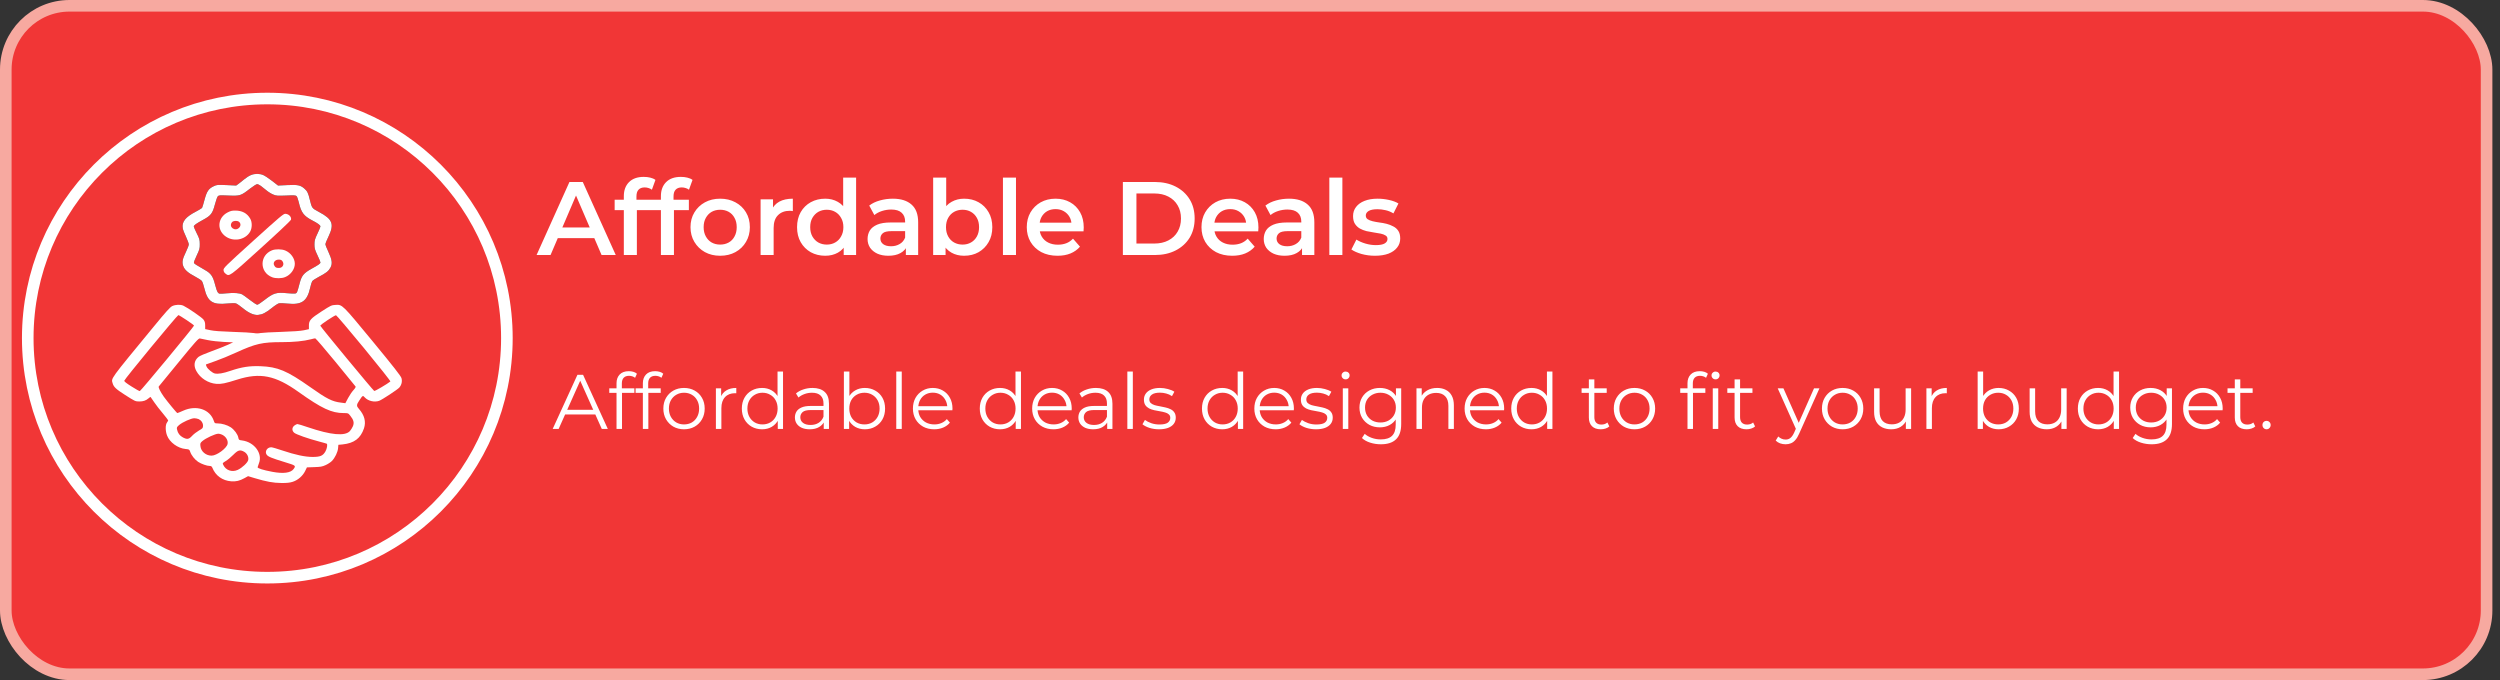 <svg width="647" height="176" viewBox="0 0 647 176" fill="none" xmlns="http://www.w3.org/2000/svg">
<rect x="0" y="0" width="647" height="176" fill="#333333" stroke="none"/>
<rect x="1.5" y="1.5" width="642.029" height="173" rx="16.5" fill="white"/>
<rect x="1.5" y="1.5" width="642.029" height="173" rx="16.5" fill="#F13636"/>
<rect x="1.5" y="1.5" width="642.029" height="173" rx="16.5" stroke="#F7A9A0" stroke-width="3"/>
<path d="M138.865 66L147.37 47.1H150.826L159.358 66H155.686L148.369 48.963H149.773L142.483 66H138.865ZM142.78 61.626L143.725 58.872H153.931L154.876 61.626H142.78ZM161.447 66V50.772C161.447 49.26 161.888 48.054 162.77 47.154C163.67 46.236 164.948 45.777 166.604 45.777C167.198 45.777 167.756 45.84 168.278 45.966C168.818 46.092 169.268 46.29 169.628 46.56L168.71 49.098C168.458 48.9 168.17 48.756 167.846 48.666C167.522 48.558 167.189 48.504 166.847 48.504C166.145 48.504 165.614 48.702 165.254 49.098C164.894 49.476 164.714 50.052 164.714 50.826V52.446L164.822 53.958V66H161.447ZM159.071 54.39V51.69H168.683V54.39H159.071ZM171.043 66V50.772C171.043 49.26 171.484 48.054 172.366 47.154C173.266 46.236 174.544 45.777 176.2 45.777C176.794 45.777 177.352 45.84 177.874 45.966C178.414 46.092 178.864 46.29 179.224 46.56L178.306 49.098C178.054 48.9 177.766 48.756 177.442 48.666C177.118 48.558 176.785 48.504 176.443 48.504C175.741 48.504 175.21 48.702 174.85 49.098C174.49 49.476 174.31 50.052 174.31 50.826V52.446L174.418 53.958V66H171.043ZM168.667 54.39V51.69H178.279V54.39H168.667ZM186.369 66.189C184.893 66.189 183.579 65.874 182.427 65.244C181.275 64.596 180.366 63.714 179.7 62.598C179.034 61.482 178.701 60.213 178.701 58.791C178.701 57.351 179.034 56.082 179.7 54.984C180.366 53.868 181.275 52.995 182.427 52.365C183.579 51.735 184.893 51.42 186.369 51.42C187.863 51.42 189.186 51.735 190.338 52.365C191.508 52.995 192.417 53.859 193.065 54.957C193.731 56.055 194.064 57.333 194.064 58.791C194.064 60.213 193.731 61.482 193.065 62.598C192.417 63.714 191.508 64.596 190.338 65.244C189.186 65.874 187.863 66.189 186.369 66.189ZM186.369 63.3C187.197 63.3 187.935 63.12 188.583 62.76C189.231 62.4 189.735 61.878 190.095 61.194C190.473 60.51 190.662 59.709 190.662 58.791C190.662 57.855 190.473 57.054 190.095 56.388C189.735 55.704 189.231 55.182 188.583 54.822C187.935 54.462 187.206 54.282 186.396 54.282C185.568 54.282 184.83 54.462 184.182 54.822C183.552 55.182 183.048 55.704 182.67 56.388C182.292 57.054 182.103 57.855 182.103 58.791C182.103 59.709 182.292 60.51 182.67 61.194C183.048 61.878 183.552 62.4 184.182 62.76C184.83 63.12 185.559 63.3 186.369 63.3ZM196.842 66V51.582H200.055V55.551L199.677 54.39C200.109 53.418 200.784 52.68 201.702 52.176C202.638 51.672 203.799 51.42 205.185 51.42V54.633C205.041 54.597 204.906 54.579 204.78 54.579C204.654 54.561 204.528 54.552 204.402 54.552C203.124 54.552 202.107 54.93 201.351 55.686C200.595 56.424 200.217 57.531 200.217 59.007V66H196.842ZM213.568 66.189C212.182 66.189 210.931 65.883 209.815 65.271C208.717 64.641 207.853 63.777 207.223 62.679C206.593 61.581 206.278 60.285 206.278 58.791C206.278 57.297 206.593 56.001 207.223 54.903C207.853 53.805 208.717 52.95 209.815 52.338C210.931 51.726 212.182 51.42 213.568 51.42C214.774 51.42 215.854 51.69 216.808 52.23C217.762 52.752 218.518 53.553 219.076 54.633C219.634 55.713 219.913 57.099 219.913 58.791C219.913 60.465 219.643 61.851 219.103 62.949C218.563 64.029 217.816 64.839 216.862 65.379C215.908 65.919 214.81 66.189 213.568 66.189ZM213.973 63.3C214.783 63.3 215.503 63.12 216.133 62.76C216.781 62.4 217.294 61.878 217.672 61.194C218.068 60.51 218.266 59.709 218.266 58.791C218.266 57.855 218.068 57.054 217.672 56.388C217.294 55.704 216.781 55.182 216.133 54.822C215.503 54.462 214.783 54.282 213.973 54.282C213.163 54.282 212.434 54.462 211.786 54.822C211.156 55.182 210.643 55.704 210.247 56.388C209.869 57.054 209.68 57.855 209.68 58.791C209.68 59.709 209.869 60.51 210.247 61.194C210.643 61.878 211.156 62.4 211.786 62.76C212.434 63.12 213.163 63.3 213.973 63.3ZM218.347 66V62.598L218.482 58.764L218.212 54.93V45.966H221.56V66H218.347ZM234.435 66V63.084L234.246 62.463V57.36C234.246 56.37 233.949 55.605 233.355 55.065C232.761 54.507 231.861 54.228 230.655 54.228C229.845 54.228 229.044 54.354 228.252 54.606C227.478 54.858 226.821 55.209 226.281 55.659L224.958 53.202C225.732 52.608 226.65 52.167 227.712 51.879C228.792 51.573 229.908 51.42 231.06 51.42C233.148 51.42 234.759 51.924 235.893 52.932C237.045 53.922 237.621 55.461 237.621 57.549V66H234.435ZM229.899 66.189C228.819 66.189 227.874 66.009 227.064 65.649C226.254 65.271 225.624 64.758 225.174 64.11C224.742 63.444 224.526 62.697 224.526 61.869C224.526 61.059 224.715 60.33 225.093 59.682C225.489 59.034 226.128 58.521 227.01 58.143C227.892 57.765 229.062 57.576 230.52 57.576H234.705V59.817H230.763C229.611 59.817 228.837 60.006 228.441 60.384C228.045 60.744 227.847 61.194 227.847 61.734C227.847 62.346 228.09 62.832 228.576 63.192C229.062 63.552 229.737 63.732 230.601 63.732C231.429 63.732 232.167 63.543 232.815 63.165C233.481 62.787 233.958 62.229 234.246 61.491L234.813 63.516C234.489 64.362 233.904 65.019 233.058 65.487C232.23 65.955 231.177 66.189 229.899 66.189ZM249.494 66.189C248.27 66.189 247.181 65.919 246.227 65.379C245.273 64.839 244.517 64.029 243.959 62.949C243.419 61.851 243.149 60.465 243.149 58.791C243.149 57.099 243.428 55.713 243.986 54.633C244.562 53.553 245.327 52.752 246.281 52.23C247.253 51.69 248.324 51.42 249.494 51.42C250.916 51.42 252.167 51.726 253.247 52.338C254.345 52.95 255.209 53.805 255.839 54.903C256.487 56.001 256.811 57.297 256.811 58.791C256.811 60.285 256.487 61.581 255.839 62.679C255.209 63.777 254.345 64.641 253.247 65.271C252.167 65.883 250.916 66.189 249.494 66.189ZM241.502 66V45.966H244.877V54.93L244.607 58.764L244.715 62.598V66H241.502ZM249.116 63.3C249.926 63.3 250.646 63.12 251.276 62.76C251.924 62.4 252.437 61.878 252.815 61.194C253.193 60.51 253.382 59.709 253.382 58.791C253.382 57.855 253.193 57.054 252.815 56.388C252.437 55.704 251.924 55.182 251.276 54.822C250.646 54.462 249.926 54.282 249.116 54.282C248.306 54.282 247.577 54.462 246.929 54.822C246.281 55.182 245.768 55.704 245.39 56.388C245.012 57.054 244.823 57.855 244.823 58.791C244.823 59.709 245.012 60.51 245.39 61.194C245.768 61.878 246.281 62.4 246.929 62.76C247.577 63.12 248.306 63.3 249.116 63.3ZM259.562 66V45.966H262.937V66H259.562ZM273.694 66.189C272.092 66.189 270.688 65.874 269.482 65.244C268.294 64.596 267.367 63.714 266.701 62.598C266.053 61.482 265.729 60.213 265.729 58.791C265.729 57.351 266.044 56.082 266.674 54.984C267.322 53.868 268.204 52.995 269.32 52.365C270.454 51.735 271.741 51.42 273.181 51.42C274.585 51.42 275.836 51.726 276.934 52.338C278.032 52.95 278.896 53.814 279.526 54.93C280.156 56.046 280.471 57.36 280.471 58.872C280.471 59.016 280.462 59.178 280.444 59.358C280.444 59.538 280.435 59.709 280.417 59.871H268.402V57.63H278.635L277.312 58.332C277.33 57.504 277.159 56.775 276.799 56.145C276.439 55.515 275.944 55.02 275.314 54.66C274.702 54.3 273.991 54.12 273.181 54.12C272.353 54.12 271.624 54.3 270.994 54.66C270.382 55.02 269.896 55.524 269.536 56.172C269.194 56.802 269.023 57.549 269.023 58.413V58.953C269.023 59.817 269.221 60.582 269.617 61.248C270.013 61.914 270.571 62.427 271.291 62.787C272.011 63.147 272.839 63.327 273.775 63.327C274.585 63.327 275.314 63.201 275.962 62.949C276.61 62.697 277.186 62.301 277.69 61.761L279.499 63.84C278.851 64.596 278.032 65.181 277.042 65.595C276.07 65.991 274.954 66.189 273.694 66.189ZM290.599 66V47.1H298.861C300.913 47.1 302.713 47.496 304.261 48.288C305.809 49.08 307.015 50.178 307.879 51.582C308.743 52.986 309.175 54.642 309.175 56.55C309.175 58.44 308.743 60.096 307.879 61.518C307.015 62.922 305.809 64.02 304.261 64.812C302.713 65.604 300.913 66 298.861 66H290.599ZM294.109 63.03H298.699C300.121 63.03 301.345 62.76 302.371 62.22C303.415 61.68 304.216 60.924 304.774 59.952C305.35 58.98 305.638 57.846 305.638 56.55C305.638 55.236 305.35 54.102 304.774 53.148C304.216 52.176 303.415 51.42 302.371 50.88C301.345 50.34 300.121 50.07 298.699 50.07H294.109V63.03ZM318.908 66.189C317.306 66.189 315.902 65.874 314.696 65.244C313.508 64.596 312.581 63.714 311.915 62.598C311.267 61.482 310.943 60.213 310.943 58.791C310.943 57.351 311.258 56.082 311.888 54.984C312.536 53.868 313.418 52.995 314.534 52.365C315.668 51.735 316.955 51.42 318.395 51.42C319.799 51.42 321.05 51.726 322.148 52.338C323.246 52.95 324.11 53.814 324.74 54.93C325.37 56.046 325.685 57.36 325.685 58.872C325.685 59.016 325.676 59.178 325.658 59.358C325.658 59.538 325.649 59.709 325.631 59.871H313.616V57.63H323.849L322.526 58.332C322.544 57.504 322.373 56.775 322.013 56.145C321.653 55.515 321.158 55.02 320.528 54.66C319.916 54.3 319.205 54.12 318.395 54.12C317.567 54.12 316.838 54.3 316.208 54.66C315.596 55.02 315.11 55.524 314.75 56.172C314.408 56.802 314.237 57.549 314.237 58.413V58.953C314.237 59.817 314.435 60.582 314.831 61.248C315.227 61.914 315.785 62.427 316.505 62.787C317.225 63.147 318.053 63.327 318.989 63.327C319.799 63.327 320.528 63.201 321.176 62.949C321.824 62.697 322.4 62.301 322.904 61.761L324.713 63.84C324.065 64.596 323.246 65.181 322.256 65.595C321.284 65.991 320.168 66.189 318.908 66.189ZM336.965 66V63.084L336.776 62.463V57.36C336.776 56.37 336.479 55.605 335.885 55.065C335.291 54.507 334.391 54.228 333.185 54.228C332.375 54.228 331.574 54.354 330.782 54.606C330.008 54.858 329.351 55.209 328.811 55.659L327.488 53.202C328.262 52.608 329.18 52.167 330.242 51.879C331.322 51.573 332.438 51.42 333.59 51.42C335.678 51.42 337.289 51.924 338.423 52.932C339.575 53.922 340.151 55.461 340.151 57.549V66H336.965ZM332.429 66.189C331.349 66.189 330.404 66.009 329.594 65.649C328.784 65.271 328.154 64.758 327.704 64.11C327.272 63.444 327.056 62.697 327.056 61.869C327.056 61.059 327.245 60.33 327.623 59.682C328.019 59.034 328.658 58.521 329.54 58.143C330.422 57.765 331.592 57.576 333.05 57.576H337.235V59.817H333.293C332.141 59.817 331.367 60.006 330.971 60.384C330.575 60.744 330.377 61.194 330.377 61.734C330.377 62.346 330.62 62.832 331.106 63.192C331.592 63.552 332.267 63.732 333.131 63.732C333.959 63.732 334.697 63.543 335.345 63.165C336.011 62.787 336.488 62.229 336.776 61.491L337.343 63.516C337.019 64.362 336.434 65.019 335.588 65.487C334.76 65.955 333.707 66.189 332.429 66.189ZM344.032 66V45.966H347.407V66H344.032ZM355.842 66.189C354.636 66.189 353.475 66.036 352.359 65.73C351.261 65.406 350.388 65.019 349.74 64.569L351.036 62.004C351.684 62.418 352.458 62.76 353.358 63.03C354.258 63.3 355.158 63.435 356.058 63.435C357.12 63.435 357.885 63.291 358.353 63.003C358.839 62.715 359.082 62.328 359.082 61.842C359.082 61.446 358.92 61.149 358.596 60.951C358.272 60.735 357.849 60.573 357.327 60.465C356.805 60.357 356.22 60.258 355.572 60.168C354.942 60.078 354.303 59.961 353.655 59.817C353.025 59.655 352.449 59.43 351.927 59.142C351.405 58.836 350.982 58.431 350.658 57.927C350.334 57.423 350.172 56.757 350.172 55.929C350.172 55.011 350.433 54.219 350.955 53.553C351.477 52.869 352.206 52.347 353.142 51.987C354.096 51.609 355.221 51.42 356.517 51.42C357.489 51.42 358.47 51.528 359.46 51.744C360.45 51.96 361.269 52.266 361.917 52.662L360.621 55.227C359.937 54.813 359.244 54.534 358.542 54.39C357.858 54.228 357.174 54.147 356.49 54.147C355.464 54.147 354.699 54.3 354.195 54.606C353.709 54.912 353.466 55.299 353.466 55.767C353.466 56.199 353.628 56.523 353.952 56.739C354.276 56.955 354.699 57.126 355.221 57.252C355.743 57.378 356.319 57.486 356.949 57.576C357.597 57.648 358.236 57.765 358.866 57.927C359.496 58.089 360.072 58.314 360.594 58.602C361.134 58.872 361.566 59.259 361.89 59.763C362.214 60.267 362.376 60.924 362.376 61.734C362.376 62.634 362.106 63.417 361.566 64.083C361.044 64.749 360.297 65.271 359.325 65.649C358.353 66.009 357.192 66.189 355.842 66.189Z" fill="white"/>
<path d="M143.04 111L149.44 97H150.9L157.3 111H155.74L149.86 97.86H150.46L144.58 111H143.04ZM145.56 107.26L146 106.06H154.14L154.58 107.26H145.56ZM159.556 111V99.18C159.556 98.247 159.829 97.493 160.376 96.92C160.923 96.347 161.709 96.06 162.736 96.06C163.136 96.06 163.523 96.113 163.896 96.22C164.269 96.327 164.583 96.493 164.836 96.72L164.356 97.78C164.156 97.607 163.923 97.48 163.656 97.4C163.389 97.307 163.103 97.26 162.796 97.26C162.196 97.26 161.736 97.427 161.416 97.76C161.096 98.093 160.936 98.587 160.936 99.24V100.84L160.976 101.5V111H159.556ZM157.676 101.68V100.5H164.176V101.68H157.676ZM166.372 111V99.18C166.372 98.247 166.646 97.493 167.192 96.92C167.739 96.347 168.526 96.06 169.552 96.06C169.952 96.06 170.339 96.113 170.712 96.22C171.086 96.327 171.399 96.493 171.652 96.72L171.172 97.78C170.972 97.607 170.739 97.48 170.472 97.4C170.206 97.307 169.919 97.26 169.612 97.26C169.012 97.26 168.552 97.427 168.232 97.76C167.912 98.093 167.752 98.587 167.752 99.24V100.84L167.792 101.5V111H166.372ZM164.492 101.68V100.5H170.992V101.68H164.492ZM177.014 111.1C176.001 111.1 175.087 110.873 174.274 110.42C173.474 109.953 172.841 109.32 172.374 108.52C171.907 107.707 171.674 106.78 171.674 105.74C171.674 104.687 171.907 103.76 172.374 102.96C172.841 102.16 173.474 101.533 174.274 101.08C175.074 100.627 175.987 100.4 177.014 100.4C178.054 100.4 178.974 100.627 179.774 101.08C180.587 101.533 181.221 102.16 181.674 102.96C182.141 103.76 182.374 104.687 182.374 105.74C182.374 106.78 182.141 107.707 181.674 108.52C181.221 109.32 180.587 109.953 179.774 110.42C178.961 110.873 178.041 111.1 177.014 111.1ZM177.014 109.84C177.774 109.84 178.447 109.673 179.034 109.34C179.621 108.993 180.081 108.513 180.414 107.9C180.761 107.273 180.934 106.553 180.934 105.74C180.934 104.913 180.761 104.193 180.414 103.58C180.081 102.967 179.621 102.493 179.034 102.16C178.447 101.813 177.781 101.64 177.034 101.64C176.287 101.64 175.621 101.813 175.034 102.16C174.447 102.493 173.981 102.967 173.634 103.58C173.287 104.193 173.114 104.913 173.114 105.74C173.114 106.553 173.287 107.273 173.634 107.9C173.981 108.513 174.447 108.993 175.034 109.34C175.621 109.673 176.281 109.84 177.014 109.84ZM185.273 111V100.5H186.633V103.36L186.493 102.86C186.786 102.06 187.28 101.453 187.973 101.04C188.666 100.613 189.526 100.4 190.553 100.4V101.78C190.5 101.78 190.446 101.78 190.393 101.78C190.34 101.767 190.286 101.76 190.233 101.76C189.126 101.76 188.26 102.1 187.633 102.78C187.006 103.447 186.693 104.4 186.693 105.64V111H185.273ZM197.226 111.1C196.226 111.1 195.326 110.873 194.526 110.42C193.74 109.967 193.12 109.34 192.666 108.54C192.213 107.727 191.986 106.793 191.986 105.74C191.986 104.673 192.213 103.74 192.666 102.94C193.12 102.14 193.74 101.52 194.526 101.08C195.326 100.627 196.226 100.4 197.226 100.4C198.146 100.4 198.966 100.607 199.686 101.02C200.42 101.433 201 102.04 201.426 102.84C201.866 103.627 202.086 104.593 202.086 105.74C202.086 106.873 201.873 107.84 201.446 108.64C201.02 109.44 200.44 110.053 199.706 110.48C198.986 110.893 198.16 111.1 197.226 111.1ZM197.326 109.84C198.073 109.84 198.74 109.673 199.326 109.34C199.926 108.993 200.393 108.513 200.726 107.9C201.073 107.273 201.246 106.553 201.246 105.74C201.246 104.913 201.073 104.193 200.726 103.58C200.393 102.967 199.926 102.493 199.326 102.16C198.74 101.813 198.073 101.64 197.326 101.64C196.593 101.64 195.933 101.813 195.346 102.16C194.76 102.493 194.293 102.967 193.946 103.58C193.6 104.193 193.426 104.913 193.426 105.74C193.426 106.553 193.6 107.273 193.946 107.9C194.293 108.513 194.76 108.993 195.346 109.34C195.933 109.673 196.593 109.84 197.326 109.84ZM201.286 111V107.84L201.426 105.72L201.226 103.6V96.16H202.646V111H201.286ZM213.181 111V108.68L213.121 108.3V104.42C213.121 103.527 212.868 102.84 212.361 102.36C211.868 101.88 211.128 101.64 210.141 101.64C209.461 101.64 208.814 101.753 208.201 101.98C207.588 102.207 207.068 102.507 206.641 102.88L206.001 101.82C206.534 101.367 207.174 101.02 207.921 100.78C208.668 100.527 209.454 100.4 210.281 100.4C211.641 100.4 212.688 100.74 213.421 101.42C214.168 102.087 214.541 103.107 214.541 104.48V111H213.181ZM209.561 111.1C208.774 111.1 208.088 110.973 207.501 110.72C206.928 110.453 206.488 110.093 206.181 109.64C205.874 109.173 205.721 108.64 205.721 108.04C205.721 107.493 205.848 107 206.101 106.56C206.368 106.107 206.794 105.747 207.381 105.48C207.981 105.2 208.781 105.06 209.781 105.06H213.401V106.12H209.821C208.808 106.12 208.101 106.3 207.701 106.66C207.314 107.02 207.121 107.467 207.121 108C207.121 108.6 207.354 109.08 207.821 109.44C208.288 109.8 208.941 109.98 209.781 109.98C210.581 109.98 211.268 109.8 211.841 109.44C212.428 109.067 212.854 108.533 213.121 107.84L213.441 108.82C213.174 109.513 212.708 110.067 212.041 110.48C211.388 110.893 210.561 111.1 209.561 111.1ZM223.818 111.1C222.898 111.1 222.071 110.893 221.338 110.48C220.605 110.053 220.025 109.44 219.598 108.64C219.171 107.84 218.958 106.873 218.958 105.74C218.958 104.593 219.171 103.627 219.598 102.84C220.038 102.04 220.625 101.433 221.358 101.02C222.091 100.607 222.911 100.4 223.818 100.4C224.818 100.4 225.711 100.627 226.498 101.08C227.298 101.52 227.925 102.14 228.378 102.94C228.831 103.74 229.058 104.673 229.058 105.74C229.058 106.793 228.831 107.727 228.378 108.54C227.925 109.34 227.298 109.967 226.498 110.42C225.711 110.873 224.818 111.1 223.818 111.1ZM218.398 111V96.16H219.818V103.6L219.618 105.72L219.758 107.84V111H218.398ZM223.718 109.84C224.465 109.84 225.131 109.673 225.718 109.34C226.305 108.993 226.771 108.513 227.118 107.9C227.465 107.273 227.638 106.553 227.638 105.74C227.638 104.913 227.465 104.193 227.118 103.58C226.771 102.967 226.305 102.493 225.718 102.16C225.131 101.813 224.465 101.64 223.718 101.64C222.971 101.64 222.298 101.813 221.698 102.16C221.111 102.493 220.645 102.967 220.298 103.58C219.965 104.193 219.798 104.913 219.798 105.74C219.798 106.553 219.965 107.273 220.298 107.9C220.645 108.513 221.111 108.993 221.698 109.34C222.298 109.673 222.971 109.84 223.718 109.84ZM231.953 111V96.16H233.373V111H231.953ZM241.784 111.1C240.69 111.1 239.73 110.873 238.904 110.42C238.077 109.953 237.43 109.32 236.964 108.52C236.497 107.707 236.264 106.78 236.264 105.74C236.264 104.7 236.484 103.78 236.924 102.98C237.377 102.18 237.99 101.553 238.764 101.1C239.55 100.633 240.43 100.4 241.404 100.4C242.39 100.4 243.264 100.627 244.024 101.08C244.797 101.52 245.404 102.147 245.844 102.96C246.284 103.76 246.504 104.687 246.504 105.74C246.504 105.807 246.497 105.88 246.484 105.96C246.484 106.027 246.484 106.1 246.484 106.18H237.344V105.12H245.724L245.164 105.54C245.164 104.78 244.997 104.107 244.664 103.52C244.344 102.92 243.904 102.453 243.344 102.12C242.784 101.787 242.137 101.62 241.404 101.62C240.684 101.62 240.037 101.787 239.464 102.12C238.89 102.453 238.444 102.92 238.124 103.52C237.804 104.12 237.644 104.807 237.644 105.58V105.8C237.644 106.6 237.817 107.307 238.164 107.92C238.524 108.52 239.017 108.993 239.644 109.34C240.284 109.673 241.01 109.84 241.824 109.84C242.464 109.84 243.057 109.727 243.604 109.5C244.164 109.273 244.644 108.927 245.044 108.46L245.844 109.38C245.377 109.94 244.79 110.367 244.084 110.66C243.39 110.953 242.624 111.1 241.784 111.1ZM258.808 111.1C257.808 111.1 256.908 110.873 256.108 110.42C255.322 109.967 254.702 109.34 254.248 108.54C253.795 107.727 253.568 106.793 253.568 105.74C253.568 104.673 253.795 103.74 254.248 102.94C254.702 102.14 255.322 101.52 256.108 101.08C256.908 100.627 257.808 100.4 258.808 100.4C259.728 100.4 260.548 100.607 261.268 101.02C262.002 101.433 262.582 102.04 263.008 102.84C263.448 103.627 263.668 104.593 263.668 105.74C263.668 106.873 263.455 107.84 263.028 108.64C262.602 109.44 262.022 110.053 261.288 110.48C260.568 110.893 259.742 111.1 258.808 111.1ZM258.908 109.84C259.655 109.84 260.322 109.673 260.908 109.34C261.508 108.993 261.975 108.513 262.308 107.9C262.655 107.273 262.828 106.553 262.828 105.74C262.828 104.913 262.655 104.193 262.308 103.58C261.975 102.967 261.508 102.493 260.908 102.16C260.322 101.813 259.655 101.64 258.908 101.64C258.175 101.64 257.515 101.813 256.928 102.16C256.342 102.493 255.875 102.967 255.528 103.58C255.182 104.193 255.008 104.913 255.008 105.74C255.008 106.553 255.182 107.273 255.528 107.9C255.875 108.513 256.342 108.993 256.928 109.34C257.515 109.673 258.175 109.84 258.908 109.84ZM262.868 111V107.84L263.008 105.72L262.808 103.6V96.16H264.228V111H262.868ZM272.643 111.1C271.55 111.1 270.59 110.873 269.763 110.42C268.936 109.953 268.29 109.32 267.823 108.52C267.356 107.707 267.123 106.78 267.123 105.74C267.123 104.7 267.343 103.78 267.783 102.98C268.236 102.18 268.85 101.553 269.623 101.1C270.41 100.633 271.29 100.4 272.263 100.4C273.25 100.4 274.123 100.627 274.883 101.08C275.656 101.52 276.263 102.147 276.703 102.96C277.143 103.76 277.363 104.687 277.363 105.74C277.363 105.807 277.356 105.88 277.343 105.96C277.343 106.027 277.343 106.1 277.343 106.18H268.203V105.12H276.583L276.023 105.54C276.023 104.78 275.856 104.107 275.523 103.52C275.203 102.92 274.763 102.453 274.203 102.12C273.643 101.787 272.996 101.62 272.263 101.62C271.543 101.62 270.896 101.787 270.323 102.12C269.75 102.453 269.303 102.92 268.983 103.52C268.663 104.12 268.503 104.807 268.503 105.58V105.8C268.503 106.6 268.676 107.307 269.023 107.92C269.383 108.52 269.876 108.993 270.503 109.34C271.143 109.673 271.87 109.84 272.683 109.84C273.323 109.84 273.916 109.727 274.463 109.5C275.023 109.273 275.503 108.927 275.903 108.46L276.703 109.38C276.236 109.94 275.65 110.367 274.943 110.66C274.25 110.953 273.483 111.1 272.643 111.1ZM286.54 111V108.68L286.48 108.3V104.42C286.48 103.527 286.227 102.84 285.72 102.36C285.227 101.88 284.487 101.64 283.5 101.64C282.82 101.64 282.174 101.753 281.56 101.98C280.947 102.207 280.427 102.507 280 102.88L279.36 101.82C279.894 101.367 280.534 101.02 281.28 100.78C282.027 100.527 282.814 100.4 283.64 100.4C285 100.4 286.047 100.74 286.78 101.42C287.527 102.087 287.9 103.107 287.9 104.48V111H286.54ZM282.92 111.1C282.134 111.1 281.447 110.973 280.86 110.72C280.287 110.453 279.847 110.093 279.54 109.64C279.234 109.173 279.08 108.64 279.08 108.04C279.08 107.493 279.207 107 279.46 106.56C279.727 106.107 280.154 105.747 280.74 105.48C281.34 105.2 282.14 105.06 283.14 105.06H286.76V106.12H283.18C282.167 106.12 281.46 106.3 281.06 106.66C280.674 107.02 280.48 107.467 280.48 108C280.48 108.6 280.714 109.08 281.18 109.44C281.647 109.8 282.3 109.98 283.14 109.98C283.94 109.98 284.627 109.8 285.2 109.44C285.787 109.067 286.214 108.533 286.48 107.84L286.8 108.82C286.534 109.513 286.067 110.067 285.4 110.48C284.747 110.893 283.92 111.1 282.92 111.1ZM291.757 111V96.16H293.177V111H291.757ZM299.948 111.1C299.082 111.1 298.262 110.98 297.488 110.74C296.715 110.487 296.108 110.173 295.668 109.8L296.308 108.68C296.735 109 297.282 109.28 297.948 109.52C298.615 109.747 299.315 109.86 300.048 109.86C301.048 109.86 301.768 109.707 302.208 109.4C302.648 109.08 302.868 108.66 302.868 108.14C302.868 107.753 302.742 107.453 302.488 107.24C302.248 107.013 301.928 106.847 301.528 106.74C301.128 106.62 300.682 106.52 300.188 106.44C299.695 106.36 299.202 106.267 298.708 106.16C298.228 106.053 297.788 105.9 297.388 105.7C296.988 105.487 296.662 105.2 296.408 104.84C296.168 104.48 296.048 104 296.048 103.4C296.048 102.827 296.208 102.313 296.528 101.86C296.848 101.407 297.315 101.053 297.928 100.8C298.555 100.533 299.315 100.4 300.208 100.4C300.888 100.4 301.568 100.493 302.248 100.68C302.928 100.853 303.488 101.087 303.928 101.38L303.308 102.52C302.842 102.2 302.342 101.973 301.808 101.84C301.275 101.693 300.742 101.62 300.208 101.62C299.262 101.62 298.562 101.787 298.108 102.12C297.668 102.44 297.448 102.853 297.448 103.36C297.448 103.76 297.568 104.073 297.808 104.3C298.062 104.527 298.388 104.707 298.788 104.84C299.202 104.96 299.648 105.06 300.128 105.14C300.622 105.22 301.108 105.32 301.588 105.44C302.082 105.547 302.528 105.7 302.928 105.9C303.342 106.087 303.668 106.36 303.908 106.72C304.162 107.067 304.288 107.527 304.288 108.1C304.288 108.713 304.115 109.247 303.768 109.7C303.435 110.14 302.942 110.487 302.288 110.74C301.648 110.98 300.868 111.1 299.948 111.1ZM316.308 111.1C315.308 111.1 314.408 110.873 313.608 110.42C312.822 109.967 312.202 109.34 311.748 108.54C311.295 107.727 311.068 106.793 311.068 105.74C311.068 104.673 311.295 103.74 311.748 102.94C312.202 102.14 312.822 101.52 313.608 101.08C314.408 100.627 315.308 100.4 316.308 100.4C317.228 100.4 318.048 100.607 318.768 101.02C319.502 101.433 320.082 102.04 320.508 102.84C320.948 103.627 321.168 104.593 321.168 105.74C321.168 106.873 320.955 107.84 320.528 108.64C320.102 109.44 319.522 110.053 318.788 110.48C318.068 110.893 317.242 111.1 316.308 111.1ZM316.408 109.84C317.155 109.84 317.822 109.673 318.408 109.34C319.008 108.993 319.475 108.513 319.808 107.9C320.155 107.273 320.328 106.553 320.328 105.74C320.328 104.913 320.155 104.193 319.808 103.58C319.475 102.967 319.008 102.493 318.408 102.16C317.822 101.813 317.155 101.64 316.408 101.64C315.675 101.64 315.015 101.813 314.428 102.16C313.842 102.493 313.375 102.967 313.028 103.58C312.682 104.193 312.508 104.913 312.508 105.74C312.508 106.553 312.682 107.273 313.028 107.9C313.375 108.513 313.842 108.993 314.428 109.34C315.015 109.673 315.675 109.84 316.408 109.84ZM320.368 111V107.84L320.508 105.72L320.308 103.6V96.16H321.728V111H320.368ZM330.143 111.1C329.05 111.1 328.09 110.873 327.263 110.42C326.436 109.953 325.79 109.32 325.323 108.52C324.856 107.707 324.623 106.78 324.623 105.74C324.623 104.7 324.843 103.78 325.283 102.98C325.736 102.18 326.35 101.553 327.123 101.1C327.91 100.633 328.79 100.4 329.763 100.4C330.75 100.4 331.623 100.627 332.383 101.08C333.156 101.52 333.763 102.147 334.203 102.96C334.643 103.76 334.863 104.687 334.863 105.74C334.863 105.807 334.856 105.88 334.843 105.96C334.843 106.027 334.843 106.1 334.843 106.18H325.703V105.12H334.083L333.523 105.54C333.523 104.78 333.356 104.107 333.023 103.52C332.703 102.92 332.263 102.453 331.703 102.12C331.143 101.787 330.496 101.62 329.763 101.62C329.043 101.62 328.396 101.787 327.823 102.12C327.25 102.453 326.803 102.92 326.483 103.52C326.163 104.12 326.003 104.807 326.003 105.58V105.8C326.003 106.6 326.176 107.307 326.523 107.92C326.883 108.52 327.376 108.993 328.003 109.34C328.643 109.673 329.37 109.84 330.183 109.84C330.823 109.84 331.416 109.727 331.963 109.5C332.523 109.273 333.003 108.927 333.403 108.46L334.203 109.38C333.736 109.94 333.15 110.367 332.443 110.66C331.75 110.953 330.983 111.1 330.143 111.1ZM340.573 111.1C339.707 111.1 338.887 110.98 338.113 110.74C337.34 110.487 336.733 110.173 336.293 109.8L336.933 108.68C337.36 109 337.907 109.28 338.573 109.52C339.24 109.747 339.94 109.86 340.673 109.86C341.673 109.86 342.393 109.707 342.833 109.4C343.273 109.08 343.493 108.66 343.493 108.14C343.493 107.753 343.367 107.453 343.113 107.24C342.873 107.013 342.553 106.847 342.153 106.74C341.753 106.62 341.307 106.52 340.813 106.44C340.32 106.36 339.827 106.267 339.333 106.16C338.853 106.053 338.413 105.9 338.013 105.7C337.613 105.487 337.287 105.2 337.033 104.84C336.793 104.48 336.673 104 336.673 103.4C336.673 102.827 336.833 102.313 337.153 101.86C337.473 101.407 337.94 101.053 338.553 100.8C339.18 100.533 339.94 100.4 340.833 100.4C341.513 100.4 342.193 100.493 342.873 100.68C343.553 100.853 344.113 101.087 344.553 101.38L343.933 102.52C343.467 102.2 342.967 101.973 342.433 101.84C341.9 101.693 341.367 101.62 340.833 101.62C339.887 101.62 339.187 101.787 338.733 102.12C338.293 102.44 338.073 102.853 338.073 103.36C338.073 103.76 338.193 104.073 338.433 104.3C338.687 104.527 339.013 104.707 339.413 104.84C339.827 104.96 340.273 105.06 340.753 105.14C341.247 105.22 341.733 105.32 342.213 105.44C342.707 105.547 343.153 105.7 343.553 105.9C343.967 106.087 344.293 106.36 344.533 106.72C344.787 107.067 344.913 107.527 344.913 108.1C344.913 108.713 344.74 109.247 344.393 109.7C344.06 110.14 343.567 110.487 342.913 110.74C342.273 110.98 341.493 111.1 340.573 111.1ZM347.519 111V100.5H348.939V111H347.519ZM348.239 98.18C347.946 98.18 347.699 98.08 347.499 97.88C347.299 97.68 347.199 97.44 347.199 97.16C347.199 96.88 347.299 96.647 347.499 96.46C347.699 96.26 347.946 96.16 348.239 96.16C348.532 96.16 348.779 96.253 348.979 96.44C349.179 96.627 349.279 96.86 349.279 97.14C349.279 97.433 349.179 97.68 348.979 97.88C348.792 98.08 348.546 98.18 348.239 98.18ZM357.37 114.98C356.41 114.98 355.49 114.84 354.61 114.56C353.73 114.28 353.017 113.88 352.47 113.36L353.19 112.28C353.683 112.72 354.29 113.067 355.01 113.32C355.743 113.587 356.517 113.72 357.33 113.72C358.663 113.72 359.643 113.407 360.27 112.78C360.897 112.167 361.21 111.207 361.21 109.9V107.28L361.41 105.48L361.27 103.68V100.5H362.63V109.72C362.63 111.533 362.183 112.86 361.29 113.7C360.41 114.553 359.103 114.98 357.37 114.98ZM357.11 110.6C356.11 110.6 355.21 110.387 354.41 109.96C353.61 109.52 352.977 108.913 352.51 108.14C352.057 107.367 351.83 106.48 351.83 105.48C351.83 104.48 352.057 103.6 352.51 102.84C352.977 102.067 353.61 101.467 354.41 101.04C355.21 100.613 356.11 100.4 357.11 100.4C358.043 100.4 358.883 100.593 359.63 100.98C360.377 101.367 360.97 101.94 361.41 102.7C361.85 103.46 362.07 104.387 362.07 105.48C362.07 106.573 361.85 107.5 361.41 108.26C360.97 109.02 360.377 109.6 359.63 110C358.883 110.4 358.043 110.6 357.11 110.6ZM357.25 109.34C358.023 109.34 358.71 109.18 359.31 108.86C359.91 108.527 360.383 108.073 360.73 107.5C361.077 106.913 361.25 106.24 361.25 105.48C361.25 104.72 361.077 104.053 360.73 103.48C360.383 102.907 359.91 102.46 359.31 102.14C358.71 101.807 358.023 101.64 357.25 101.64C356.49 101.64 355.803 101.807 355.19 102.14C354.59 102.46 354.117 102.907 353.77 103.48C353.437 104.053 353.27 104.72 353.27 105.48C353.27 106.24 353.437 106.913 353.77 107.5C354.117 108.073 354.59 108.527 355.19 108.86C355.803 109.18 356.49 109.34 357.25 109.34ZM371.942 100.4C372.795 100.4 373.542 100.567 374.182 100.9C374.835 101.22 375.342 101.713 375.702 102.38C376.075 103.047 376.262 103.887 376.262 104.9V111H374.842V105.04C374.842 103.933 374.562 103.1 374.002 102.54C373.455 101.967 372.682 101.68 371.682 101.68C370.935 101.68 370.282 101.833 369.722 102.14C369.175 102.433 368.748 102.867 368.442 103.44C368.148 104 368.002 104.68 368.002 105.48V111H366.582V100.5H367.942V103.38L367.722 102.84C368.055 102.08 368.588 101.487 369.322 101.06C370.055 100.62 370.928 100.4 371.942 100.4ZM384.557 111.1C383.464 111.1 382.504 110.873 381.677 110.42C380.851 109.953 380.204 109.32 379.737 108.52C379.271 107.707 379.037 106.78 379.037 105.74C379.037 104.7 379.257 103.78 379.697 102.98C380.151 102.18 380.764 101.553 381.537 101.1C382.324 100.633 383.204 100.4 384.177 100.4C385.164 100.4 386.037 100.627 386.797 101.08C387.571 101.52 388.177 102.147 388.617 102.96C389.057 103.76 389.277 104.687 389.277 105.74C389.277 105.807 389.271 105.88 389.257 105.96C389.257 106.027 389.257 106.1 389.257 106.18H380.117V105.12H388.497L387.937 105.54C387.937 104.78 387.771 104.107 387.437 103.52C387.117 102.92 386.677 102.453 386.117 102.12C385.557 101.787 384.911 101.62 384.177 101.62C383.457 101.62 382.811 101.787 382.237 102.12C381.664 102.453 381.217 102.92 380.897 103.52C380.577 104.12 380.417 104.807 380.417 105.58V105.8C380.417 106.6 380.591 107.307 380.937 107.92C381.297 108.52 381.791 108.993 382.417 109.34C383.057 109.673 383.784 109.84 384.597 109.84C385.237 109.84 385.831 109.727 386.377 109.5C386.937 109.273 387.417 108.927 387.817 108.46L388.617 109.38C388.151 109.94 387.564 110.367 386.857 110.66C386.164 110.953 385.397 111.1 384.557 111.1ZM396.348 111.1C395.348 111.1 394.448 110.873 393.648 110.42C392.861 109.967 392.241 109.34 391.788 108.54C391.334 107.727 391.108 106.793 391.108 105.74C391.108 104.673 391.334 103.74 391.788 102.94C392.241 102.14 392.861 101.52 393.648 101.08C394.448 100.627 395.348 100.4 396.348 100.4C397.268 100.4 398.088 100.607 398.808 101.02C399.541 101.433 400.121 102.04 400.548 102.84C400.988 103.627 401.207 104.593 401.207 105.74C401.207 106.873 400.994 107.84 400.568 108.64C400.141 109.44 399.561 110.053 398.828 110.48C398.108 110.893 397.281 111.1 396.348 111.1ZM396.448 109.84C397.194 109.84 397.861 109.673 398.448 109.34C399.048 108.993 399.514 108.513 399.848 107.9C400.194 107.273 400.368 106.553 400.368 105.74C400.368 104.913 400.194 104.193 399.848 103.58C399.514 102.967 399.048 102.493 398.448 102.16C397.861 101.813 397.194 101.64 396.448 101.64C395.714 101.64 395.054 101.813 394.468 102.16C393.881 102.493 393.414 102.967 393.068 103.58C392.721 104.193 392.548 104.913 392.548 105.74C392.548 106.553 392.721 107.273 393.068 107.9C393.414 108.513 393.881 108.993 394.468 109.34C395.054 109.673 395.714 109.84 396.448 109.84ZM400.408 111V107.84L400.548 105.72L400.348 103.6V96.16H401.768V111H400.408ZM414.277 111.1C413.29 111.1 412.53 110.833 411.997 110.3C411.463 109.767 411.197 109.013 411.197 108.04V98.18H412.617V107.96C412.617 108.573 412.77 109.047 413.077 109.38C413.397 109.713 413.85 109.88 414.437 109.88C415.063 109.88 415.583 109.7 415.997 109.34L416.497 110.36C416.217 110.613 415.877 110.8 415.477 110.92C415.09 111.04 414.69 111.1 414.277 111.1ZM409.317 101.68V100.5H415.817V101.68H409.317ZM422.99 111.1C421.977 111.1 421.064 110.873 420.25 110.42C419.45 109.953 418.817 109.32 418.35 108.52C417.884 107.707 417.65 106.78 417.65 105.74C417.65 104.687 417.884 103.76 418.35 102.96C418.817 102.16 419.45 101.533 420.25 101.08C421.05 100.627 421.964 100.4 422.99 100.4C424.03 100.4 424.95 100.627 425.75 101.08C426.564 101.533 427.197 102.16 427.65 102.96C428.117 103.76 428.35 104.687 428.35 105.74C428.35 106.78 428.117 107.707 427.65 108.52C427.197 109.32 426.564 109.953 425.75 110.42C424.937 110.873 424.017 111.1 422.99 111.1ZM422.99 109.84C423.75 109.84 424.424 109.673 425.01 109.34C425.597 108.993 426.057 108.513 426.39 107.9C426.737 107.273 426.91 106.553 426.91 105.74C426.91 104.913 426.737 104.193 426.39 103.58C426.057 102.967 425.597 102.493 425.01 102.16C424.424 101.813 423.757 101.64 423.01 101.64C422.264 101.64 421.597 101.813 421.01 102.16C420.424 102.493 419.957 102.967 419.61 103.58C419.264 104.193 419.09 104.913 419.09 105.74C419.09 106.553 419.264 107.273 419.61 107.9C419.957 108.513 420.424 108.993 421.01 109.34C421.597 109.673 422.257 109.84 422.99 109.84ZM436.724 111V99.18C436.724 98.247 436.997 97.493 437.544 96.92C438.091 96.347 438.877 96.06 439.904 96.06C440.304 96.06 440.691 96.113 441.064 96.22C441.437 96.327 441.751 96.493 442.004 96.72L441.524 97.78C441.324 97.607 441.091 97.48 440.824 97.4C440.557 97.307 440.271 97.26 439.964 97.26C439.364 97.26 438.904 97.427 438.584 97.76C438.264 98.093 438.104 98.587 438.104 99.24V100.84L438.144 101.5V111H436.724ZM434.844 101.68V100.5H441.344V101.68H434.844ZM443.264 111V100.5H444.684V111H443.264ZM443.984 98.18C443.691 98.18 443.444 98.08 443.244 97.88C443.044 97.68 442.944 97.44 442.944 97.16C442.944 96.88 443.044 96.647 443.244 96.46C443.444 96.26 443.691 96.16 443.984 96.16C444.277 96.16 444.524 96.253 444.724 96.44C444.924 96.627 445.024 96.86 445.024 97.14C445.024 97.433 444.924 97.68 444.724 97.88C444.537 98.08 444.291 98.18 443.984 98.18ZM451.991 111.1C451.005 111.1 450.245 110.833 449.711 110.3C449.178 109.767 448.911 109.013 448.911 108.04V98.18H450.331V107.96C450.331 108.573 450.485 109.047 450.791 109.38C451.111 109.713 451.565 109.88 452.151 109.88C452.778 109.88 453.298 109.7 453.711 109.34L454.211 110.36C453.931 110.613 453.591 110.8 453.191 110.92C452.805 111.04 452.405 111.1 451.991 111.1ZM447.031 101.68V100.5H453.531V101.68H447.031ZM462.111 114.98C461.617 114.98 461.144 114.9 460.691 114.74C460.251 114.58 459.871 114.34 459.551 114.02L460.211 112.96C460.477 113.213 460.764 113.407 461.071 113.54C461.391 113.687 461.744 113.76 462.131 113.76C462.597 113.76 462.997 113.627 463.331 113.36C463.677 113.107 464.004 112.653 464.311 112L464.991 110.46L465.151 110.24L469.471 100.5H470.871L465.611 112.26C465.317 112.94 464.991 113.48 464.631 113.88C464.284 114.28 463.904 114.56 463.491 114.72C463.077 114.893 462.617 114.98 462.111 114.98ZM464.911 111.3L460.071 100.5H461.551L465.831 110.14L464.911 111.3ZM476.858 111.1C475.844 111.1 474.931 110.873 474.118 110.42C473.318 109.953 472.684 109.32 472.218 108.52C471.751 107.707 471.518 106.78 471.518 105.74C471.518 104.687 471.751 103.76 472.218 102.96C472.684 102.16 473.318 101.533 474.118 101.08C474.918 100.627 475.831 100.4 476.858 100.4C477.898 100.4 478.818 100.627 479.618 101.08C480.431 101.533 481.064 102.16 481.518 102.96C481.984 103.76 482.218 104.687 482.218 105.74C482.218 106.78 481.984 107.707 481.518 108.52C481.064 109.32 480.431 109.953 479.618 110.42C478.804 110.873 477.884 111.1 476.858 111.1ZM476.858 109.84C477.618 109.84 478.291 109.673 478.878 109.34C479.464 108.993 479.924 108.513 480.258 107.9C480.604 107.273 480.778 106.553 480.778 105.74C480.778 104.913 480.604 104.193 480.258 103.58C479.924 102.967 479.464 102.493 478.878 102.16C478.291 101.813 477.624 101.64 476.878 101.64C476.131 101.64 475.464 101.813 474.878 102.16C474.291 102.493 473.824 102.967 473.478 103.58C473.131 104.193 472.958 104.913 472.958 105.74C472.958 106.553 473.131 107.273 473.478 107.9C473.824 108.513 474.291 108.993 474.878 109.34C475.464 109.673 476.124 109.84 476.858 109.84ZM489.457 111.1C488.563 111.1 487.783 110.933 487.117 110.6C486.45 110.267 485.93 109.767 485.557 109.1C485.197 108.433 485.017 107.6 485.017 106.6V100.5H486.437V106.44C486.437 107.56 486.71 108.407 487.257 108.98C487.817 109.54 488.597 109.82 489.597 109.82C490.33 109.82 490.963 109.673 491.497 109.38C492.043 109.073 492.457 108.633 492.737 108.06C493.03 107.487 493.177 106.8 493.177 106V100.5H494.597V111H493.237V108.12L493.457 108.64C493.123 109.413 492.603 110.02 491.897 110.46C491.203 110.887 490.39 111.1 489.457 111.1ZM498.554 111V100.5H499.914V103.36L499.774 102.86C500.068 102.06 500.561 101.453 501.254 101.04C501.948 100.613 502.808 100.4 503.834 100.4V101.78C503.781 101.78 503.728 101.78 503.674 101.78C503.621 101.767 503.568 101.76 503.514 101.76C502.408 101.76 501.541 102.1 500.914 102.78C500.288 103.447 499.974 104.4 499.974 105.64V111H498.554ZM517.236 111.1C516.316 111.1 515.489 110.893 514.756 110.48C514.023 110.053 513.443 109.44 513.016 108.64C512.589 107.84 512.376 106.873 512.376 105.74C512.376 104.593 512.589 103.627 513.016 102.84C513.456 102.04 514.043 101.433 514.776 101.02C515.509 100.607 516.329 100.4 517.236 100.4C518.236 100.4 519.129 100.627 519.916 101.08C520.716 101.52 521.343 102.14 521.796 102.94C522.249 103.74 522.476 104.673 522.476 105.74C522.476 106.793 522.249 107.727 521.796 108.54C521.343 109.34 520.716 109.967 519.916 110.42C519.129 110.873 518.236 111.1 517.236 111.1ZM511.816 111V96.16H513.236V103.6L513.036 105.72L513.176 107.84V111H511.816ZM517.136 109.84C517.883 109.84 518.549 109.673 519.136 109.34C519.723 108.993 520.189 108.513 520.536 107.9C520.883 107.273 521.056 106.553 521.056 105.74C521.056 104.913 520.883 104.193 520.536 103.58C520.189 102.967 519.723 102.493 519.136 102.16C518.549 101.813 517.883 101.64 517.136 101.64C516.389 101.64 515.716 101.813 515.116 102.16C514.529 102.493 514.063 102.967 513.716 103.58C513.383 104.193 513.216 104.913 513.216 105.74C513.216 106.553 513.383 107.273 513.716 107.9C514.063 108.513 514.529 108.993 515.116 109.34C515.716 109.673 516.389 109.84 517.136 109.84ZM529.711 111.1C528.817 111.1 528.037 110.933 527.371 110.6C526.704 110.267 526.184 109.767 525.811 109.1C525.451 108.433 525.271 107.6 525.271 106.6V100.5H526.691V106.44C526.691 107.56 526.964 108.407 527.511 108.98C528.071 109.54 528.851 109.82 529.851 109.82C530.584 109.82 531.217 109.673 531.751 109.38C532.297 109.073 532.711 108.633 532.991 108.06C533.284 107.487 533.431 106.8 533.431 106V100.5H534.851V111H533.491V108.12L533.711 108.64C533.377 109.413 532.857 110.02 532.151 110.46C531.457 110.887 530.644 111.1 529.711 111.1ZM542.988 111.1C541.988 111.1 541.088 110.873 540.288 110.42C539.501 109.967 538.881 109.34 538.428 108.54C537.975 107.727 537.748 106.793 537.748 105.74C537.748 104.673 537.975 103.74 538.428 102.94C538.881 102.14 539.501 101.52 540.288 101.08C541.088 100.627 541.988 100.4 542.988 100.4C543.908 100.4 544.728 100.607 545.448 101.02C546.181 101.433 546.761 102.04 547.188 102.84C547.628 103.627 547.848 104.593 547.848 105.74C547.848 106.873 547.635 107.84 547.208 108.64C546.781 109.44 546.201 110.053 545.468 110.48C544.748 110.893 543.921 111.1 542.988 111.1ZM543.088 109.84C543.835 109.84 544.501 109.673 545.088 109.34C545.688 108.993 546.155 108.513 546.488 107.9C546.835 107.273 547.008 106.553 547.008 105.74C547.008 104.913 546.835 104.193 546.488 103.58C546.155 102.967 545.688 102.493 545.088 102.16C544.501 101.813 543.835 101.64 543.088 101.64C542.355 101.64 541.695 101.813 541.108 102.16C540.521 102.493 540.055 102.967 539.708 103.58C539.361 104.193 539.188 104.913 539.188 105.74C539.188 106.553 539.361 107.273 539.708 107.9C540.055 108.513 540.521 108.993 541.108 109.34C541.695 109.673 542.355 109.84 543.088 109.84ZM547.048 111V107.84L547.188 105.72L546.988 103.6V96.16H548.408V111H547.048ZM556.843 114.98C555.883 114.98 554.963 114.84 554.083 114.56C553.203 114.28 552.489 113.88 551.943 113.36L552.663 112.28C553.156 112.72 553.763 113.067 554.483 113.32C555.216 113.587 555.989 113.72 556.803 113.72C558.136 113.72 559.116 113.407 559.743 112.78C560.369 112.167 560.683 111.207 560.683 109.9V107.28L560.883 105.48L560.743 103.68V100.5H562.103V109.72C562.103 111.533 561.656 112.86 560.763 113.7C559.883 114.553 558.576 114.98 556.843 114.98ZM556.583 110.6C555.583 110.6 554.683 110.387 553.883 109.96C553.083 109.52 552.449 108.913 551.983 108.14C551.529 107.367 551.303 106.48 551.303 105.48C551.303 104.48 551.529 103.6 551.983 102.84C552.449 102.067 553.083 101.467 553.883 101.04C554.683 100.613 555.583 100.4 556.583 100.4C557.516 100.4 558.356 100.593 559.103 100.98C559.849 101.367 560.443 101.94 560.883 102.7C561.323 103.46 561.543 104.387 561.543 105.48C561.543 106.573 561.323 107.5 560.883 108.26C560.443 109.02 559.849 109.6 559.103 110C558.356 110.4 557.516 110.6 556.583 110.6ZM556.723 109.34C557.496 109.34 558.183 109.18 558.783 108.86C559.383 108.527 559.856 108.073 560.203 107.5C560.549 106.913 560.723 106.24 560.723 105.48C560.723 104.72 560.549 104.053 560.203 103.48C559.856 102.907 559.383 102.46 558.783 102.14C558.183 101.807 557.496 101.64 556.723 101.64C555.963 101.64 555.276 101.807 554.663 102.14C554.063 102.46 553.589 102.907 553.243 103.48C552.909 104.053 552.743 104.72 552.743 105.48C552.743 106.24 552.909 106.913 553.243 107.5C553.589 108.073 554.063 108.527 554.663 108.86C555.276 109.18 555.963 109.34 556.723 109.34ZM570.514 111.1C569.421 111.1 568.461 110.873 567.634 110.42C566.808 109.953 566.161 109.32 565.694 108.52C565.228 107.707 564.994 106.78 564.994 105.74C564.994 104.7 565.214 103.78 565.654 102.98C566.108 102.18 566.721 101.553 567.494 101.1C568.281 100.633 569.161 100.4 570.134 100.4C571.121 100.4 571.994 100.627 572.754 101.08C573.528 101.52 574.134 102.147 574.574 102.96C575.014 103.76 575.234 104.687 575.234 105.74C575.234 105.807 575.228 105.88 575.214 105.96C575.214 106.027 575.214 106.1 575.214 106.18H566.074V105.12H574.454L573.894 105.54C573.894 104.78 573.728 104.107 573.394 103.52C573.074 102.92 572.634 102.453 572.074 102.12C571.514 101.787 570.868 101.62 570.134 101.62C569.414 101.62 568.768 101.787 568.194 102.12C567.621 102.453 567.174 102.92 566.854 103.52C566.534 104.12 566.374 104.807 566.374 105.58V105.8C566.374 106.6 566.548 107.307 566.894 107.92C567.254 108.52 567.748 108.993 568.374 109.34C569.014 109.673 569.741 109.84 570.554 109.84C571.194 109.84 571.788 109.727 572.334 109.5C572.894 109.273 573.374 108.927 573.774 108.46L574.574 109.38C574.108 109.94 573.521 110.367 572.814 110.66C572.121 110.953 571.354 111.1 570.514 111.1ZM581.445 111.1C580.458 111.1 579.698 110.833 579.165 110.3C578.631 109.767 578.365 109.013 578.365 108.04V98.18H579.785V107.96C579.785 108.573 579.938 109.047 580.245 109.38C580.565 109.713 581.018 109.88 581.605 109.88C582.231 109.88 582.751 109.7 583.165 109.34L583.665 110.36C583.385 110.613 583.045 110.8 582.645 110.92C582.258 111.04 581.858 111.1 581.445 111.1ZM576.485 101.68V100.5H582.985V101.68H576.485ZM586.585 111.1C586.292 111.1 586.038 110.993 585.825 110.78C585.625 110.567 585.525 110.307 585.525 110C585.525 109.68 585.625 109.42 585.825 109.22C586.038 109.02 586.292 108.92 586.585 108.92C586.878 108.92 587.125 109.02 587.325 109.22C587.538 109.42 587.645 109.68 587.645 110C587.645 110.307 587.538 110.567 587.325 110.78C587.125 110.993 586.878 111.1 586.585 111.1Z" fill="white"/>
<circle cx="69.182" cy="87.5" r="62" stroke="white" stroke-width="3"/>
<path d="M64.939 45.315C64.497 45.482 63.76 45.949 63.282 46.35C62.785 46.75 62.103 47.301 61.772 47.551L61.127 48.019L58.642 47.902C56.266 47.802 56.101 47.819 55.327 48.186C54.002 48.803 53.523 49.504 52.934 51.691C52.657 52.742 52.363 53.711 52.289 53.811C52.215 53.911 51.479 54.361 50.65 54.795C47.98 56.181 47.005 57.433 47.299 59.085C47.354 59.452 47.741 60.454 48.146 61.288C48.533 62.139 48.864 63.024 48.864 63.241C48.864 63.475 48.533 64.343 48.128 65.177C47.244 66.996 47.078 67.764 47.391 68.766C47.704 69.767 48.625 70.602 50.485 71.57C51.313 72.004 52.105 72.521 52.252 72.738C52.4 72.939 52.694 73.79 52.897 74.641C53.725 78.079 55.033 78.947 58.807 78.547C59.967 78.43 60.796 78.43 61.09 78.53C61.33 78.613 62.103 79.148 62.803 79.715C64.35 81 65.712 81.601 66.799 81.501C67.94 81.384 68.75 80.967 70.352 79.698C71.126 79.064 71.991 78.513 72.249 78.48C72.507 78.43 73.446 78.463 74.348 78.563C78.067 78.964 79.485 77.979 80.259 74.524C80.424 73.74 80.682 72.939 80.811 72.755C80.958 72.555 81.732 72.054 82.523 71.637C84.438 70.635 85.028 70.168 85.525 69.25C86.077 68.215 85.93 67.197 84.972 65.144C84.549 64.276 84.218 63.391 84.218 63.208C84.218 63.007 84.549 62.156 84.972 61.305C86.556 58.033 86.096 56.748 82.615 54.895C80.701 53.877 80.719 53.894 80.167 51.657C79.78 49.972 79.504 49.421 78.749 48.787C77.736 47.919 77.055 47.769 74.366 47.902L71.954 48.019L70.389 46.8C69.542 46.149 68.511 45.465 68.106 45.298C67.148 44.898 65.915 44.898 64.939 45.315ZM67.498 48.102C67.83 48.353 68.511 48.887 68.99 49.287C69.469 49.688 70.26 50.172 70.739 50.356C71.512 50.673 71.807 50.689 74.035 50.606C76.06 50.506 76.502 50.539 76.742 50.739C76.889 50.873 77.147 51.574 77.312 52.292C77.939 55.012 78.583 55.864 80.793 57.032C82.284 57.8 82.928 58.284 82.928 58.618C82.928 58.751 82.579 59.586 82.155 60.47C81.492 61.856 81.382 62.256 81.382 63.258C81.382 64.259 81.492 64.66 82.155 66.045C82.579 66.93 82.928 67.764 82.928 67.898C82.928 68.215 82.542 68.499 80.609 69.567C78.602 70.685 78.086 71.32 77.57 73.239C76.907 75.759 76.871 75.843 76.41 75.96C76.171 76.01 75.213 75.976 74.256 75.876C71.476 75.609 70.794 75.826 68.401 77.679C67.572 78.33 66.762 78.864 66.578 78.864C66.394 78.864 65.528 78.296 64.644 77.612C63.76 76.928 62.877 76.293 62.674 76.193C61.919 75.826 60.575 75.726 58.66 75.909C56.763 76.076 56.708 76.076 56.395 75.709C56.211 75.509 55.88 74.591 55.659 73.673C55.125 71.537 54.609 70.769 53.099 69.917C50.65 68.515 50.245 68.248 50.19 67.998C50.153 67.848 50.485 66.98 50.926 66.079C51.626 64.593 51.718 64.293 51.7 63.174C51.7 62.073 51.608 61.739 50.926 60.404C50.503 59.552 50.153 58.751 50.153 58.618C50.153 58.3 50.761 57.867 52.657 56.832C54.591 55.78 55.014 55.213 55.622 52.893C55.88 51.891 56.23 50.94 56.377 50.789C56.616 50.523 56.929 50.506 59.157 50.606C62.14 50.723 62.343 50.656 64.7 48.82C65.528 48.186 66.357 47.652 66.541 47.652C66.725 47.652 67.148 47.852 67.498 48.102Z" fill="#141414"/>
<path d="M64.939 45.315C64.497 45.482 63.76 45.949 63.282 46.35C62.785 46.75 62.103 47.301 61.772 47.551L61.127 48.019L58.642 47.902C56.266 47.802 56.101 47.819 55.327 48.186C54.002 48.803 53.523 49.504 52.934 51.691C52.657 52.742 52.363 53.711 52.289 53.811C52.215 53.911 51.479 54.361 50.65 54.795C47.98 56.181 47.005 57.433 47.299 59.085C47.354 59.452 47.741 60.454 48.146 61.288C48.533 62.139 48.864 63.024 48.864 63.241C48.864 63.475 48.533 64.343 48.128 65.177C47.244 66.996 47.078 67.764 47.391 68.766C47.704 69.767 48.625 70.602 50.485 71.57C51.313 72.004 52.105 72.521 52.252 72.738C52.4 72.939 52.694 73.79 52.897 74.641C53.725 78.079 55.033 78.947 58.807 78.547C59.967 78.43 60.796 78.43 61.09 78.53C61.33 78.613 62.103 79.148 62.803 79.715C64.35 81 65.712 81.601 66.799 81.501C67.94 81.384 68.75 80.967 70.352 79.698C71.126 79.064 71.991 78.513 72.249 78.48C72.507 78.43 73.446 78.463 74.348 78.563C78.067 78.964 79.485 77.979 80.259 74.524C80.424 73.74 80.682 72.939 80.811 72.755C80.958 72.555 81.732 72.054 82.523 71.637C84.438 70.635 85.028 70.168 85.525 69.25C86.077 68.215 85.93 67.197 84.972 65.144C84.549 64.276 84.218 63.391 84.218 63.208C84.218 63.007 84.549 62.156 84.972 61.305C86.556 58.033 86.096 56.748 82.615 54.895C80.701 53.877 80.719 53.894 80.167 51.657C79.78 49.972 79.504 49.421 78.749 48.787C77.736 47.919 77.055 47.769 74.366 47.902L71.954 48.019L70.389 46.8C69.542 46.149 68.511 45.465 68.106 45.298C67.148 44.898 65.915 44.898 64.939 45.315ZM67.498 48.102C67.83 48.353 68.511 48.887 68.99 49.287C69.469 49.688 70.26 50.172 70.739 50.356C71.512 50.673 71.807 50.689 74.035 50.606C76.06 50.506 76.502 50.539 76.742 50.739C76.889 50.873 77.147 51.574 77.312 52.292C77.939 55.012 78.583 55.864 80.793 57.032C82.284 57.8 82.928 58.284 82.928 58.618C82.928 58.751 82.579 59.586 82.155 60.47C81.492 61.856 81.382 62.256 81.382 63.258C81.382 64.259 81.492 64.66 82.155 66.045C82.579 66.93 82.928 67.764 82.928 67.898C82.928 68.215 82.542 68.499 80.609 69.567C78.602 70.685 78.086 71.32 77.57 73.239C76.907 75.759 76.871 75.843 76.41 75.96C76.171 76.01 75.213 75.976 74.256 75.876C71.476 75.609 70.794 75.826 68.401 77.679C67.572 78.33 66.762 78.864 66.578 78.864C66.394 78.864 65.528 78.296 64.644 77.612C63.76 76.928 62.877 76.293 62.674 76.193C61.919 75.826 60.575 75.726 58.66 75.909C56.763 76.076 56.708 76.076 56.395 75.709C56.211 75.509 55.88 74.591 55.659 73.673C55.125 71.537 54.609 70.769 53.099 69.917C50.65 68.515 50.245 68.248 50.19 67.998C50.153 67.848 50.485 66.98 50.926 66.079C51.626 64.593 51.718 64.293 51.7 63.174C51.7 62.073 51.608 61.739 50.926 60.404C50.503 59.552 50.153 58.751 50.153 58.618C50.153 58.3 50.761 57.867 52.657 56.832C54.591 55.78 55.014 55.213 55.622 52.893C55.88 51.891 56.23 50.94 56.377 50.789C56.616 50.523 56.929 50.506 59.157 50.606C62.14 50.723 62.343 50.656 64.7 48.82C65.528 48.186 66.357 47.652 66.541 47.652C66.725 47.652 67.148 47.852 67.498 48.102Z" fill="white"/>
<path d="M58.808 55.029C56.433 56.331 56.083 59.235 58.09 60.954C60.134 62.706 63.448 62.206 64.737 59.953C65.271 59.001 65.289 57.482 64.755 56.581C63.945 55.179 62.656 54.495 60.87 54.495C59.986 54.495 59.637 54.595 58.808 55.029ZM61.809 57.365C62.306 57.733 62.38 58.383 61.938 58.884C60.907 60.053 59.066 58.767 60.023 57.532C60.336 57.115 61.294 57.032 61.809 57.365Z" fill="white"/>
<path d="M65.547 62.323C58.347 68.832 57.832 69.35 57.85 69.867C57.868 70.251 58.016 70.552 58.347 70.802C59.378 71.62 59.213 71.737 67.517 64.209C71.752 60.387 75.251 57.082 75.306 56.882C75.508 56.164 74.735 55.346 73.814 55.329C73.335 55.329 72.304 56.214 65.547 62.323Z" fill="white"/>
<path d="M70.408 64.776C67.112 66.078 67.13 70.501 70.445 71.753C71.365 72.103 72.912 72.087 73.814 71.703C75.25 71.119 76.3 69.65 76.3 68.265C76.3 66.879 75.25 65.41 73.814 64.826C72.912 64.442 71.292 64.426 70.408 64.776ZM73.059 67.547C73.685 68.348 73.188 69.35 72.194 69.35C71.494 69.35 71.273 69.233 70.979 68.715C70.555 67.981 71.163 67.18 72.157 67.18C72.599 67.18 72.875 67.296 73.059 67.547Z" fill="white"/>
<path d="M44.574 79.215C44.04 79.465 42.936 80.7 39.805 84.506C28.205 98.593 28.758 97.842 29.163 99.227C29.439 100.162 30.028 100.713 32.348 102.198C34.926 103.85 35.036 103.901 36.049 103.901C37.08 103.901 37.761 103.667 38.406 103.116C38.682 102.866 38.94 102.699 38.977 102.749C39.014 102.782 39.419 103.383 39.898 104.084C40.358 104.768 41.37 106.087 42.144 106.988C42.899 107.906 43.525 108.708 43.525 108.791C43.525 108.858 43.378 109.125 43.212 109.358C42.77 109.959 42.788 111.545 43.23 112.697C43.893 114.466 46.011 116.018 48.036 116.202C48.957 116.285 49.012 116.319 49.215 116.903C49.509 117.821 50.411 118.956 51.295 119.54C52.161 120.091 53.578 120.592 54.315 120.592C54.646 120.592 54.812 120.725 54.959 121.059C55.77 123.095 57.574 124.397 59.839 124.564C61.128 124.647 61.993 124.447 63.301 123.729L64.203 123.229L65.915 123.746C68.972 124.664 70.721 124.981 72.802 124.998C74.256 125.015 74.993 124.931 75.73 124.698C77.074 124.28 78.326 123.195 78.952 121.943L79.43 120.959L81.327 120.892C82.929 120.842 83.371 120.775 84.255 120.375C84.826 120.124 85.562 119.64 85.894 119.306C86.704 118.472 87.403 117.02 87.496 115.985L87.569 115.117L88.656 115.017C91.657 114.7 93.314 113.464 94.198 110.861C94.769 109.141 94.327 107.456 92.891 105.82C92.228 105.086 92.228 104.768 92.983 103.65C93.866 102.298 93.903 102.281 94.419 102.866C95.284 103.784 96.886 104.168 98.12 103.734C98.838 103.483 102.907 100.813 103.349 100.295C103.938 99.611 104.141 98.693 103.902 97.858C103.754 97.324 101.821 94.854 96.481 88.378C88.471 78.68 88.619 78.797 86.777 78.914C85.802 78.964 85.599 79.064 83.242 80.583C80.37 82.436 79.928 82.937 79.946 84.289V85.19L78.639 85.474C77.718 85.657 75.914 85.791 72.802 85.891C70.316 85.958 67.904 86.108 67.425 86.191C66.817 86.308 66.265 86.308 65.676 86.191C65.179 86.108 62.767 85.958 60.281 85.891C57.151 85.791 55.364 85.657 54.444 85.457L53.1 85.173V84.239C53.1 83.504 52.989 83.137 52.658 82.703C52.253 82.152 48.681 79.699 47.465 79.114C46.729 78.764 45.421 78.814 44.574 79.215ZM48.294 82.837C49.362 83.537 50.227 84.188 50.209 84.272C50.19 84.556 36.417 101.213 36.178 101.213C36.049 101.23 35.073 100.679 34.024 100.012C32.698 99.177 32.127 98.726 32.164 98.526C32.219 98.109 45.9 81.535 46.158 81.551C46.287 81.551 47.244 82.135 48.294 82.837ZM94.216 90.114C98.046 94.77 101.121 98.643 101.029 98.726C100.201 99.394 97.052 101.247 96.849 101.18C96.592 101.08 82.929 84.572 82.892 84.289C82.855 84.055 86.648 81.551 86.962 81.585C87.109 81.601 90.368 85.44 94.216 90.114ZM53.836 88.027C54.794 88.228 56.653 88.428 57.961 88.495L60.336 88.595L58.974 89.229C58.219 89.58 56.322 90.331 54.757 90.898C53.173 91.466 51.663 92.117 51.369 92.367C50.246 93.302 50.043 94.62 50.816 96.022C51.829 97.875 53.873 99.177 56.009 99.344C57.224 99.444 58.347 99.21 61.386 98.242C67.333 96.356 71.255 97.141 77.276 101.447C83.279 105.72 85.82 106.905 88.95 106.905C90.092 106.905 90.11 106.905 90.663 107.606C91.528 108.691 91.712 109.409 91.325 110.327C91.141 110.744 90.791 111.295 90.552 111.562C89.282 112.93 85.673 112.597 79.707 110.577C78.363 110.11 77.129 109.742 76.963 109.742C76.816 109.742 76.466 109.926 76.19 110.126C75.527 110.644 75.508 111.445 76.135 111.996C76.632 112.43 79.725 113.515 82.579 114.266C83.61 114.533 84.513 114.8 84.568 114.833C84.807 115.067 84.623 116.118 84.218 116.836C83.573 117.954 82.892 118.255 80.904 118.255C78.933 118.255 76.392 117.704 73.078 116.586C71.715 116.118 70.427 115.751 70.187 115.751C69.119 115.751 68.438 116.886 69.027 117.687C69.395 118.188 70.224 118.539 73.722 119.607C76.576 120.475 76.613 120.508 75.987 121.376C75.251 122.394 73.336 122.645 70.5 122.11C68.088 121.66 66.615 121.192 66.67 120.909C66.689 120.775 66.836 120.341 67.002 119.924C68.051 117.387 65.823 114.382 62.619 113.982C61.846 113.882 61.791 113.848 61.68 113.264C61.533 112.413 60.631 111.194 59.71 110.577C58.808 109.993 57.408 109.575 56.322 109.575C55.586 109.575 55.549 109.542 55.346 108.941C54.352 105.92 50.816 104.752 47.41 106.287C46.655 106.621 45.974 106.905 45.9 106.905C45.753 106.905 43.249 103.85 42.383 102.649C41.499 101.38 40.91 100.212 41.094 100.012C41.168 99.895 43.525 97.04 46.287 93.669C50.522 88.495 51.387 87.527 51.719 87.593C51.921 87.644 52.879 87.844 53.836 88.027ZM86.833 93.669C89.613 97.057 91.951 99.911 92.025 100.028C92.099 100.145 91.896 100.512 91.491 100.946C91.123 101.33 90.497 102.248 90.092 102.999L89.374 104.351L88.25 104.201C85.986 103.934 84.568 103.216 80.351 100.228C74.275 95.939 71.881 94.937 67.37 94.77C64.534 94.67 62.546 94.987 59.636 95.972C57.74 96.623 56.432 96.84 55.586 96.657C54.959 96.506 53.744 95.505 53.468 94.887C53.339 94.604 53.265 94.353 53.302 94.32C53.339 94.303 54.407 93.919 55.678 93.469C56.948 93.035 59.434 92.016 61.202 91.199C66.173 88.929 67.867 88.545 72.968 88.545C76.006 88.545 78.584 88.294 80.443 87.81C80.959 87.677 81.456 87.56 81.585 87.56C81.695 87.543 84.071 90.297 86.833 93.669ZM51.424 108.474C52.142 108.824 52.547 109.442 52.547 110.193C52.529 110.777 52.455 110.877 51.498 111.411C50.945 111.729 50.135 112.346 49.73 112.78C48.883 113.698 48.46 113.782 47.355 113.214C46.526 112.78 46.011 112.096 45.827 111.194C45.698 110.627 45.753 110.527 46.361 109.993C47.244 109.242 49.491 108.24 50.282 108.24C50.632 108.24 51.148 108.357 51.424 108.474ZM57.721 112.63C58.568 113.131 59.066 114.082 58.9 114.883C58.679 116.018 56.083 117.921 54.757 117.921C53.284 117.921 51.995 116.836 51.866 115.451C51.792 114.733 51.829 114.616 52.4 114.132C53.247 113.398 55.733 112.246 56.488 112.246C56.819 112.246 57.372 112.413 57.721 112.63ZM63.19 116.919C63.945 117.337 64.405 118.271 64.24 119.056C64.092 119.74 62.675 121.076 61.514 121.61C60.078 122.277 58.44 121.727 57.795 120.341C57.556 119.857 57.574 119.84 58.44 119.306C58.918 119.023 59.802 118.288 60.391 117.687C61.607 116.469 62.104 116.319 63.19 116.919Z" fill="white"/>
</svg>
